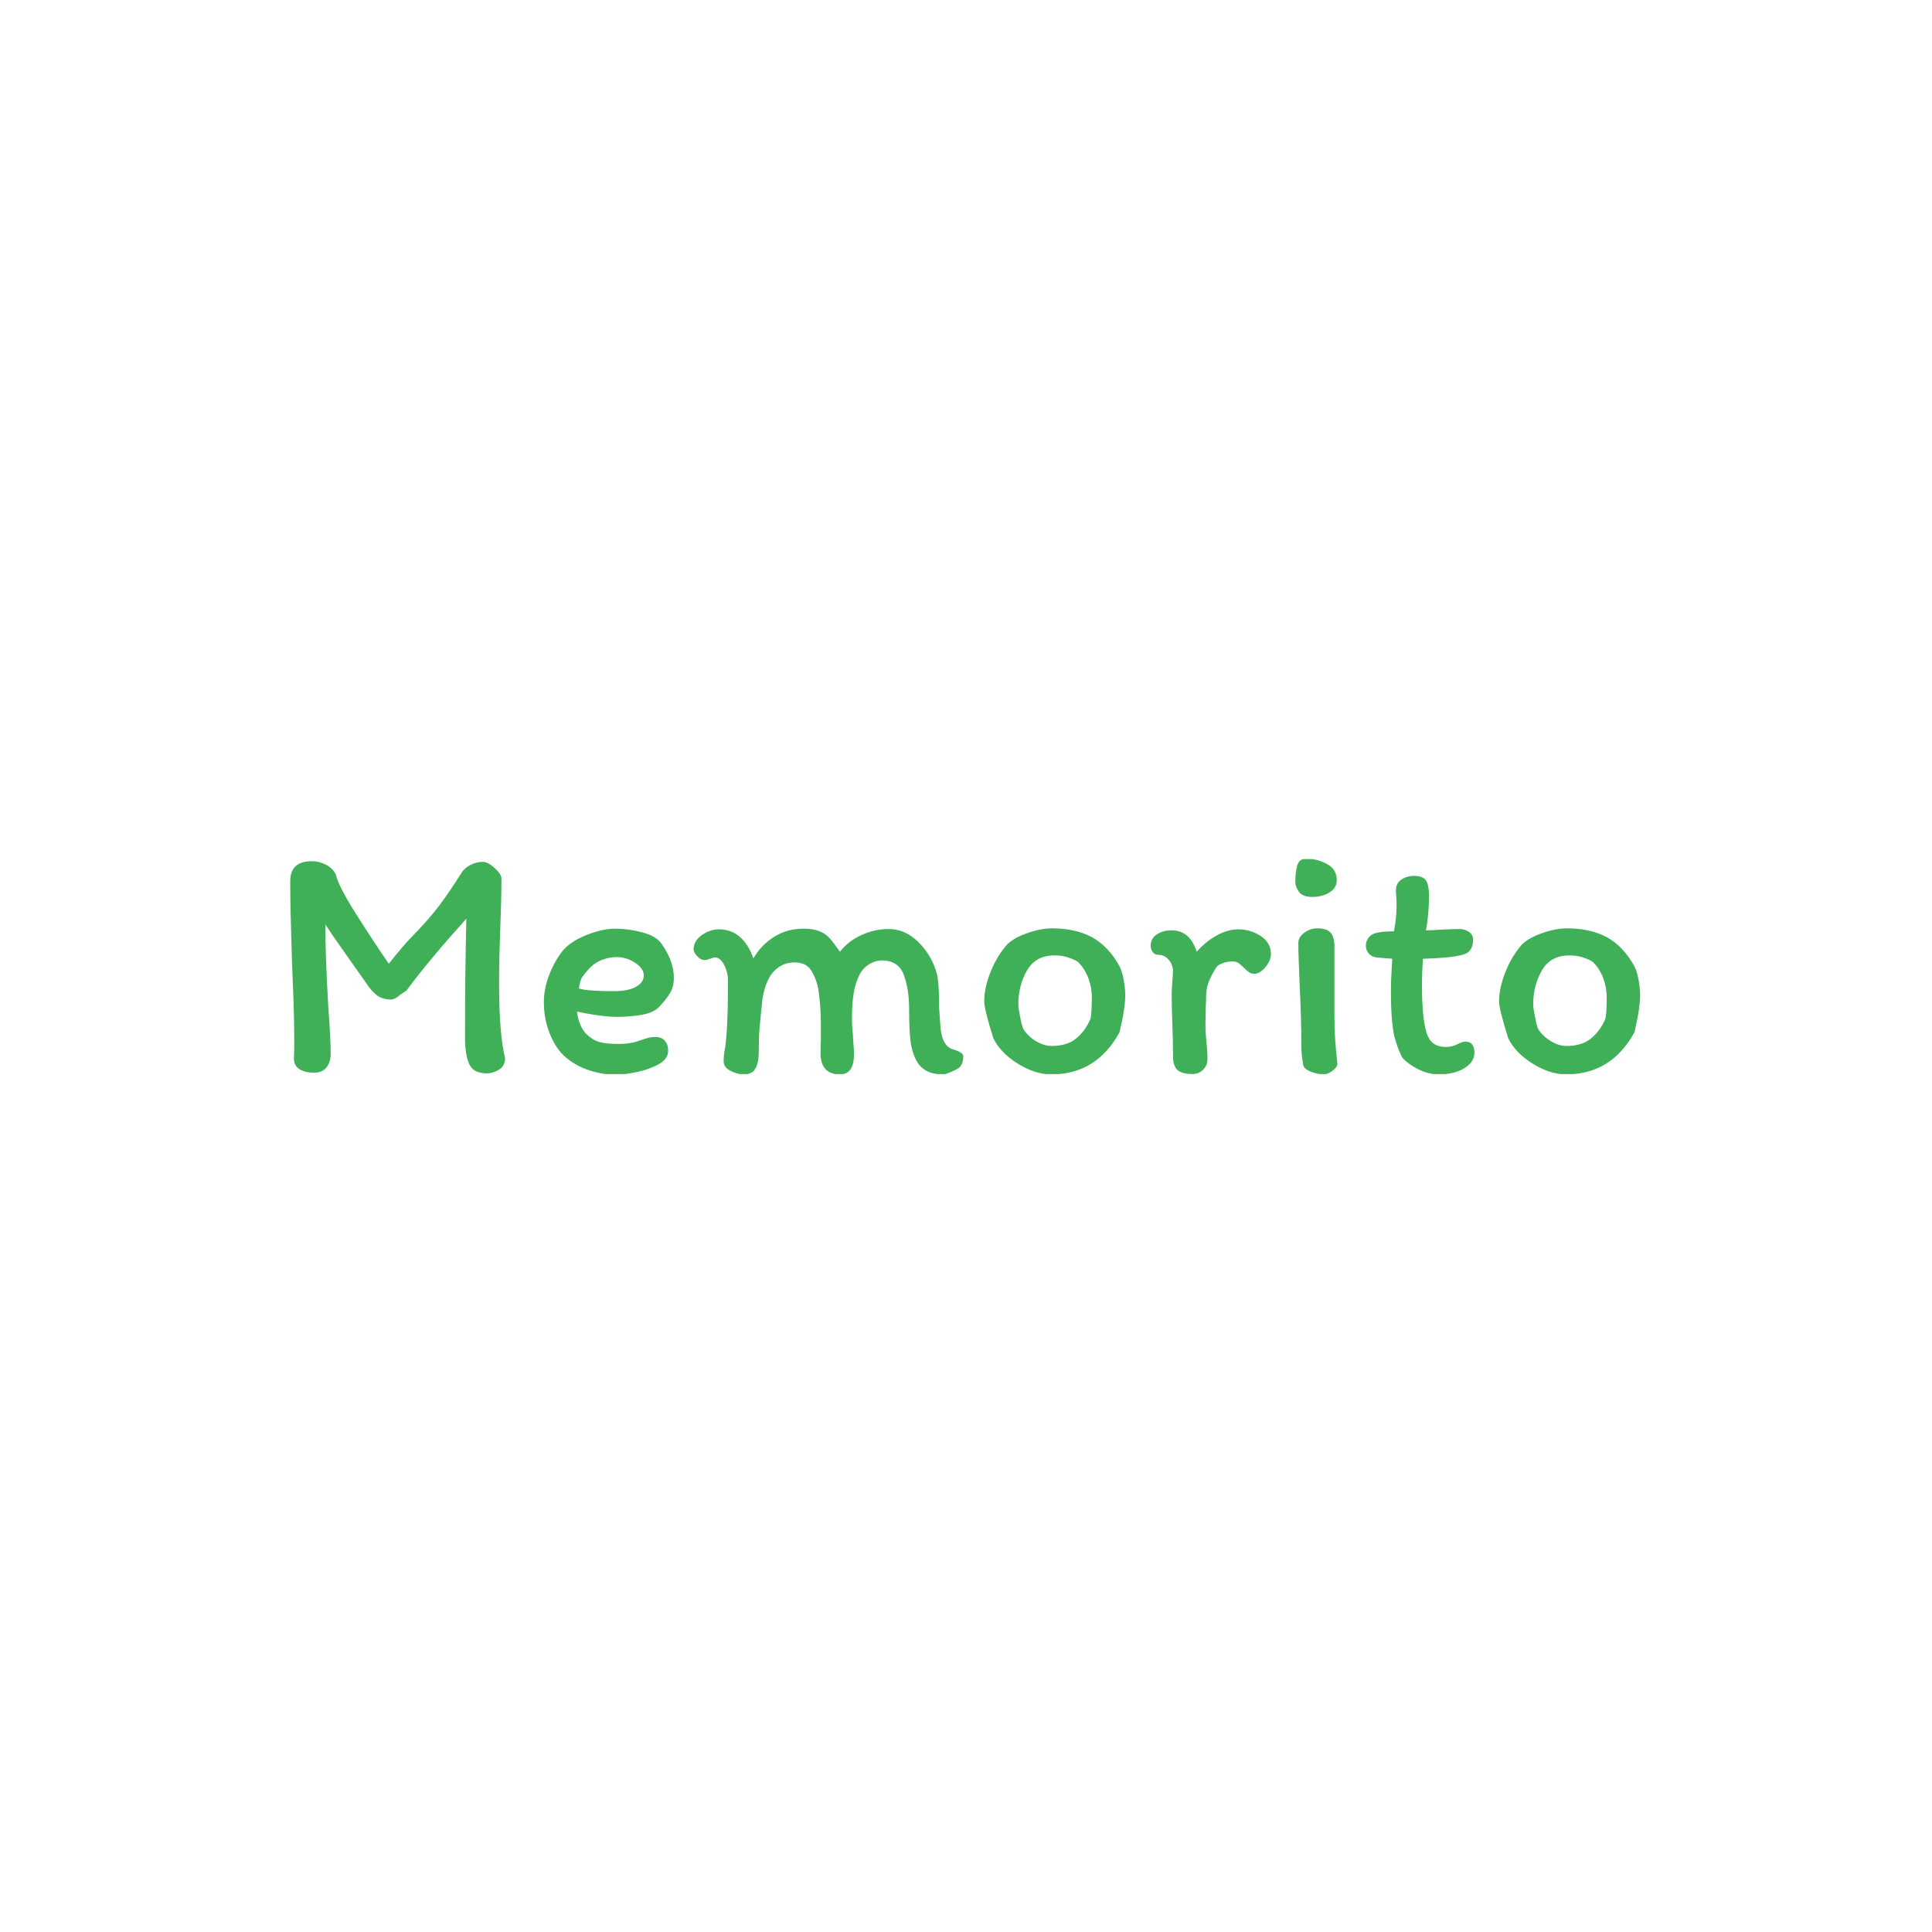 <svg xmlns="http://www.w3.org/2000/svg" version="1.1" xmlns:xlink="http://www.w3.org/1999/xlink" xmlns:svgjs="http://svgjs.dev/svgjs" width="1000" height="1000" viewBox="0 0 1000 1000"><rect width="1000" height="1000" fill="#ffffff"></rect><g transform="matrix(0.7,0,0,0.7,149.576,444.656)"><svg viewBox="0 0 396 63" data-background-color="#ffffff" preserveAspectRatio="xMidYMid meet" height="159" width="1000" xmlns="http://www.w3.org/2000/svg" xmlns:xlink="http://www.w3.org/1999/xlink"><g id="tight-bounds" transform="matrix(1,0,0,1,0.24,-0.173)"><svg viewBox="0 0 395.52 63.347" height="63.347" width="395.52"><g><svg viewBox="0 0 395.52 63.347" height="63.347" width="395.52"><g><svg viewBox="0 0 395.52 63.347" height="63.347" width="395.52"><g><svg viewBox="0 0 395.52 63.347" height="63.347" width="395.52"><g><svg viewBox="0 0 395.52 63.347" height="63.347" width="395.52"><g transform="matrix(1,0,0,1,0,0)"><svg width="395.52" viewBox="3.6 -32.102 201.98 32.352" height="63.347" data-palette-color="#3fb057"><path d="M32.45-31.6Q33.15-31.6 34.18-30.68 35.2-29.75 35.2-29.1L35.2-29.1Q35.2-26.05 35-20.75L35-20.75Q34.95-19.45 34.9-17.63 34.85-15.8 34.85-13.4L34.85-13.4Q34.85-5.8 35.75-2.2L35.75-2.2Q35.7-1 34.8-0.48 33.9 0.05 33 0.05L33 0.05Q31 0.05 30.38-1.35 29.75-2.75 29.75-5.35L29.75-5.35Q29.75-15 29.95-23.1L29.95-23.1Q24.2-16.7 21-12.35L21-12.35Q21-12.35 20.1-11.75L20.1-11.75Q19.25-11 18.7-11L18.7-11Q17.4-11 16.55-11.65 15.7-12.3 14.9-13.55L14.9-13.55 12.5-16.95Q10-20.45 8.85-22.25L8.85-22.25Q8.85-17.65 9.3-9.75L9.3-9.75Q9.65-5.2 9.65-2.9L9.65-2.9Q9.65-1.7 9.05-0.88 8.45-0.05 7.15-0.05L7.15-0.05Q5.85-0.05 5.03-0.55 4.2-1.05 4.15-2.05L4.15-2.05Q4.2-2.9 4.2-4.85L4.2-4.85Q4.2-8.75 3.95-14.35L3.95-14.35 3.85-17.05 3.75-20.55Q3.7-22.1 3.65-24.18 3.6-26.25 3.6-28.7L3.6-28.7Q3.6-31.7 6.85-31.7L6.85-31.7Q7.85-31.7 8.88-31.2 9.9-30.7 10.4-29.75L10.4-29.75Q10.8-28 13.35-23.95 15.9-19.9 18.35-16.35L18.35-16.35Q20.55-19.15 21.95-20.55L21.95-20.55Q24.35-23 25.93-25.1 27.5-27.2 29.35-30.15L29.35-30.15Q29.8-30.75 30.65-31.18 31.5-31.6 32.45-31.6L32.45-31.6ZM41.55-10.6Q41.55-12.5 42.25-14.43 42.95-16.35 44.1-17.95L44.1-17.95Q45.25-19.55 47.75-20.58 50.25-21.6 52.2-21.6L52.2-21.6Q54.2-21.6 56.27-21.05 58.35-20.5 59.15-19.35L59.15-19.35Q61-16.75 61-14.25L61-14.25Q61-12.9 60.42-11.95 59.85-11 58.8-9.9L58.8-9.9Q57.95-9 56.12-8.7 54.3-8.4 52.5-8.4L52.5-8.4Q51.35-8.4 49.7-8.63 48.05-8.85 46.5-9.2L46.5-9.2Q46.6-8.2 47-7.25 47.4-6.3 47.95-5.8L47.95-5.8Q48.95-4.85 50.02-4.6 51.1-4.35 52.8-4.35L52.8-4.35Q54.6-4.35 56.15-4.95L56.15-4.95Q57.4-5.4 58.2-5.4L58.2-5.4Q59.15-5.4 59.65-4.83 60.15-4.25 60.15-3.35L60.15-3.35Q60.15-2.1 58.7-1.3 57.25-0.5 55.37-0.13 53.5 0.25 52.35 0.25L52.35 0.25Q50 0.25 47.8-0.6 45.6-1.45 44.15-3L44.15-3Q42.95-4.4 42.25-6.38 41.55-8.35 41.55-10.6L41.55-10.6ZM52.45-17.35Q51.35-17.35 50.25-16.93 49.15-16.5 48.45-15.75L48.45-15.75Q47.55-14.8 47.22-14.23 46.9-13.65 46.8-12.65L46.8-12.65Q48.05-12.25 52-12.25L52-12.25Q54.15-12.25 55.32-12.9 56.5-13.55 56.5-14.6L56.5-14.6Q56.5-15.65 55.2-16.5 53.9-17.35 52.45-17.35L52.45-17.35ZM97.35-1.75Q96.6-3.15 96.4-4.88 96.2-6.6 96.2-9.65L96.2-9.65Q96.2-12.55 95.4-14.7 94.6-16.85 92.1-16.85L92.1-16.85Q91.15-16.85 90.22-16.28 89.3-15.7 88.85-14.85L88.85-14.85Q88.15-13.5 87.9-11.93 87.65-10.35 87.65-8.3L87.65-8.3Q87.65-7 87.8-5.65L87.8-5.65Q87.8-5.25 87.87-4.38 87.95-3.5 87.95-2.8L87.95-2.8Q87.95 0.2 85.85 0.2L85.85 0.2Q83.1 0.2 82.95-2.7L82.95-2.7Q82.95-4.75 83-4.9L83-4.9 83-7.05Q83-8.85 82.85-10.55 82.7-12.25 82.5-13.1L82.5-13.1Q82.05-14.75 81.32-15.65 80.6-16.55 79.05-16.55L79.05-16.55Q76.85-16.55 75.5-14.65L75.5-14.65Q74.55-13.15 74.25-11L74.25-11Q73.95-8.25 73.82-6.68 73.7-5.1 73.7-3.05L73.7-3.05Q73.7-1.6 73.22-0.7 72.75 0.2 71.45 0.2L71.45 0.2Q70.5 0.2 69.47-0.33 68.45-0.85 68.45-1.75L68.45-1.75Q68.45-2.7 68.65-3.65L68.65-3.65Q69.1-6.5 69.1-13.85L69.1-13.85Q69.1-15.05 68.52-16.18 67.95-17.3 67.15-17.3L67.15-17.3Q66.95-17.3 66.42-17.1 65.9-16.9 65.65-16.9L65.65-16.9Q65-16.9 64.47-17.5 63.95-18.1 63.95-18.5L63.95-18.5Q63.95-19.75 65.17-20.63 66.4-21.5 67.75-21.5L67.75-21.5Q69.6-21.5 70.9-20.35 72.2-19.2 72.9-17.15L72.9-17.15Q74.05-19.15 76-20.38 77.95-21.6 80.35-21.6L80.35-21.6Q81.85-21.6 82.77-21.23 83.7-20.85 84.3-20.18 84.9-19.5 85.85-18.15L85.85-18.15Q87.1-19.75 89.07-20.65 91.05-21.55 93.15-21.55L93.15-21.55Q95.65-21.55 97.65-19.53 99.65-17.5 100.35-14.85L100.35-14.85Q100.7-13.5 100.7-9.65L100.7-9.65 100.9-6.75Q101.15-4.15 102.6-3.6L102.6-3.6Q104.3-3.1 104.3-2.55L104.3-2.55Q104.3-1.35 103.7-0.8L103.7-0.8Q103.25-0.5 102.45-0.15 101.65 0.2 101.2 0.2L101.2 0.2Q98.5 0.2 97.35-1.75L97.35-1.75ZM127.64-16.05Q128.04-15.35 128.29-14.03 128.54-12.7 128.54-11.65L128.54-11.65Q128.54-9.7 127.69-6.1L127.69-6.1Q124.24 0.2 117.49 0.2L117.49 0.2Q114.99 0.2 112.39-1.45 109.79-3.1 108.79-5.25L108.79-5.25Q107.44-9.55 107.44-10.7L107.44-10.7Q107.44-12.7 108.32-14.95 109.19-17.2 110.54-18.85L110.54-18.85Q111.39-20 113.59-20.83 115.79-21.65 117.59-21.65L117.59-21.65Q121.09-21.65 123.54-20.33 125.99-19 127.64-16.05L127.64-16.05ZM123.29-8Q123.54-8.65 123.54-11.35L123.54-11.35Q123.54-12.8 123.02-14.2 122.49-15.6 121.49-16.6L121.49-16.6Q121.39-16.7 120.94-16.93 120.49-17.15 119.72-17.38 118.94-17.6 117.94-17.6L117.94-17.6Q115.14-17.6 113.84-15.35 112.54-13.1 112.54-10.25L112.54-10.25Q112.54-9.75 112.82-8.35 113.09-6.95 113.29-6.6L113.29-6.6Q113.44-6.25 114.07-5.63 114.69-5 115.62-4.53 116.54-4.05 117.54-4.05L117.54-4.05Q119.79-4.05 121.14-5.13 122.49-6.2 123.29-8L123.29-8ZM140.84-2Q140.84-1.15 140.19-0.5 139.54 0.15 138.59 0.15L138.59 0.15Q137.09 0.15 136.39-0.43 135.69-1 135.69-2.55L135.69-2.55Q135.69-4.4 135.59-7.4L135.59-7.4Q135.49-9.9 135.49-11.6L135.49-11.6Q135.49-12.4 135.59-13.7L135.59-13.7Q135.69-14.9 135.69-15.5L135.69-15.5Q135.54-16.45 134.94-17.07 134.34-17.7 133.39-17.7L133.39-17.7Q132.94-17.7 132.64-18.13 132.34-18.55 132.34-19L132.34-19Q132.34-20.15 133.27-20.75 134.19-21.35 135.49-21.35L135.49-21.35Q138.19-21.35 139.24-18.15L139.24-18.15Q140.54-19.65 142.22-20.58 143.89-21.5 145.44-21.5L145.44-21.5Q147.29-21.5 148.82-20.5 150.34-19.5 150.34-17.8L150.34-17.8Q150.34-16.85 149.52-15.85 148.69-14.85 147.84-14.85L147.84-14.85Q147.39-14.85 147.07-15.08 146.74-15.3 146.29-15.75L146.29-15.75Q145.79-16.25 145.44-16.48 145.09-16.7 144.64-16.7L144.64-16.7Q143.84-16.7 143.14-16.45 142.44-16.2 142.19-15.85L142.19-15.85Q141.39-14.6 141.02-13.6 140.64-12.6 140.64-11.45L140.64-11.45Q140.64-10.6 140.59-10.1L140.59-10.1 140.54-7.25Q140.54-6.6 140.59-5.8 140.64-5 140.69-4.6L140.69-4.6Q140.84-3.25 140.84-2L140.84-2ZM155.84-32.1Q157.59-31.95 158.89-31.18 160.19-30.4 160.19-28.85L160.19-28.85Q160.19-27.7 159.11-27.03 158.04-26.35 156.54-26.35L156.54-26.35Q155.09-26.35 154.54-27.1 153.99-27.85 153.99-28.65L153.99-28.65Q153.99-30.15 154.31-31.15 154.64-32.15 155.84-32.1L155.84-32.1ZM159.84-18.95L159.84-9.95 159.84-8.5Q159.84-6.55 159.96-4.83 160.09-3.1 160.29-1.35L160.29-1.35Q160.24-0.85 159.54-0.33 158.84 0.2 158.29 0.2L158.29 0.2Q157.34 0.2 156.36-0.18 155.39-0.55 155.19-1.1L155.19-1.1Q154.89-2.7 154.89-3.95L154.89-3.95Q154.89-8.05 154.64-13.15L154.64-13.15Q154.44-17.65 154.44-19.45L154.44-19.45Q154.44-20.35 155.34-21 156.24-21.65 157.24-21.65L157.24-21.65Q158.69-21.65 159.26-21 159.84-20.35 159.84-18.95L159.84-18.95ZM168.49-17.1L166.09-17.3Q165.39-17.4 164.96-17.9 164.54-18.4 164.54-19.1L164.54-19.1Q164.54-19.45 164.71-19.85 164.89-20.25 165.24-20.55L165.24-20.55Q165.89-21.2 168.74-21.2L168.74-21.2Q169.14-23.15 169.14-25.15L169.14-25.15Q169.14-25.9 169.09-26.45 169.04-27 169.04-27.3L169.04-27.3Q169.04-28.4 169.86-28.95 170.69-29.5 171.74-29.5L171.74-29.5Q173.04-29.5 173.51-28.85 173.99-28.2 173.99-26.45L173.99-26.45Q173.99-23.85 173.54-21.35L173.54-21.35Q174.34-21.35 175.74-21.45L175.74-21.45Q177.64-21.55 178.49-21.55L178.49-21.55Q179.34-21.55 179.96-21.13 180.59-20.7 180.59-19.95L180.59-19.95Q180.59-18 178.84-17.65L178.84-17.65Q176.99-17.2 173.09-17.1L173.09-17.1Q172.94-15.15 172.94-12.85L172.94-12.85Q172.94-9.25 173.39-6.95L173.39-6.95Q173.69-5.35 174.41-4.63 175.14-3.9 176.59-3.9L176.59-3.9Q177.44-3.9 178.34-4.35L178.34-4.35Q178.94-4.7 179.44-4.7L179.44-4.7Q180.14-4.7 180.46-4.25 180.79-3.8 180.79-3.05L180.79-3.05Q180.79-1.65 179.29-0.73 177.79 0.2 175.44 0.2L175.44 0.2Q173.99 0.2 172.51-0.5 171.04-1.2 170.04-2.25L170.04-2.25Q169.89-2.4 169.49-3.4 169.09-4.4 168.79-5.55L168.79-5.55Q168.29-7.9 168.29-12.15L168.29-12.15Q168.29-14 168.49-17.1L168.49-17.1ZM204.68-16.05Q205.08-15.35 205.33-14.03 205.58-12.7 205.58-11.65L205.58-11.65Q205.58-9.7 204.73-6.1L204.73-6.1Q201.28 0.2 194.53 0.2L194.53 0.2Q192.03 0.2 189.43-1.45 186.83-3.1 185.83-5.25L185.83-5.25Q184.48-9.55 184.48-10.7L184.48-10.7Q184.48-12.7 185.36-14.95 186.23-17.2 187.58-18.85L187.58-18.85Q188.43-20 190.63-20.83 192.83-21.65 194.63-21.65L194.63-21.65Q198.13-21.65 200.58-20.33 203.03-19 204.68-16.05L204.68-16.05ZM200.33-8Q200.58-8.65 200.58-11.35L200.58-11.35Q200.58-12.8 200.06-14.2 199.53-15.6 198.53-16.6L198.53-16.6Q198.43-16.7 197.98-16.93 197.53-17.15 196.76-17.38 195.98-17.6 194.98-17.6L194.98-17.6Q192.18-17.6 190.88-15.35 189.58-13.1 189.58-10.25L189.58-10.25Q189.58-9.75 189.86-8.35 190.13-6.95 190.33-6.6L190.33-6.6Q190.48-6.25 191.11-5.63 191.73-5 192.66-4.53 193.58-4.05 194.58-4.05L194.58-4.05Q196.83-4.05 198.18-5.13 199.53-6.2 200.33-8L200.33-8Z" opacity="1" transform="matrix(1,0,0,1,0,0)" fill="#3fb057" class="undefined-text-0" data-fill-palette-color="primary" id="text-0"></path></svg></g></svg></g></svg></g></svg></g><g></g></svg></g><defs></defs></svg><rect width="395.52" height="63.347" fill="none" stroke="none" visibility="hidden"></rect></g></svg></g></svg>